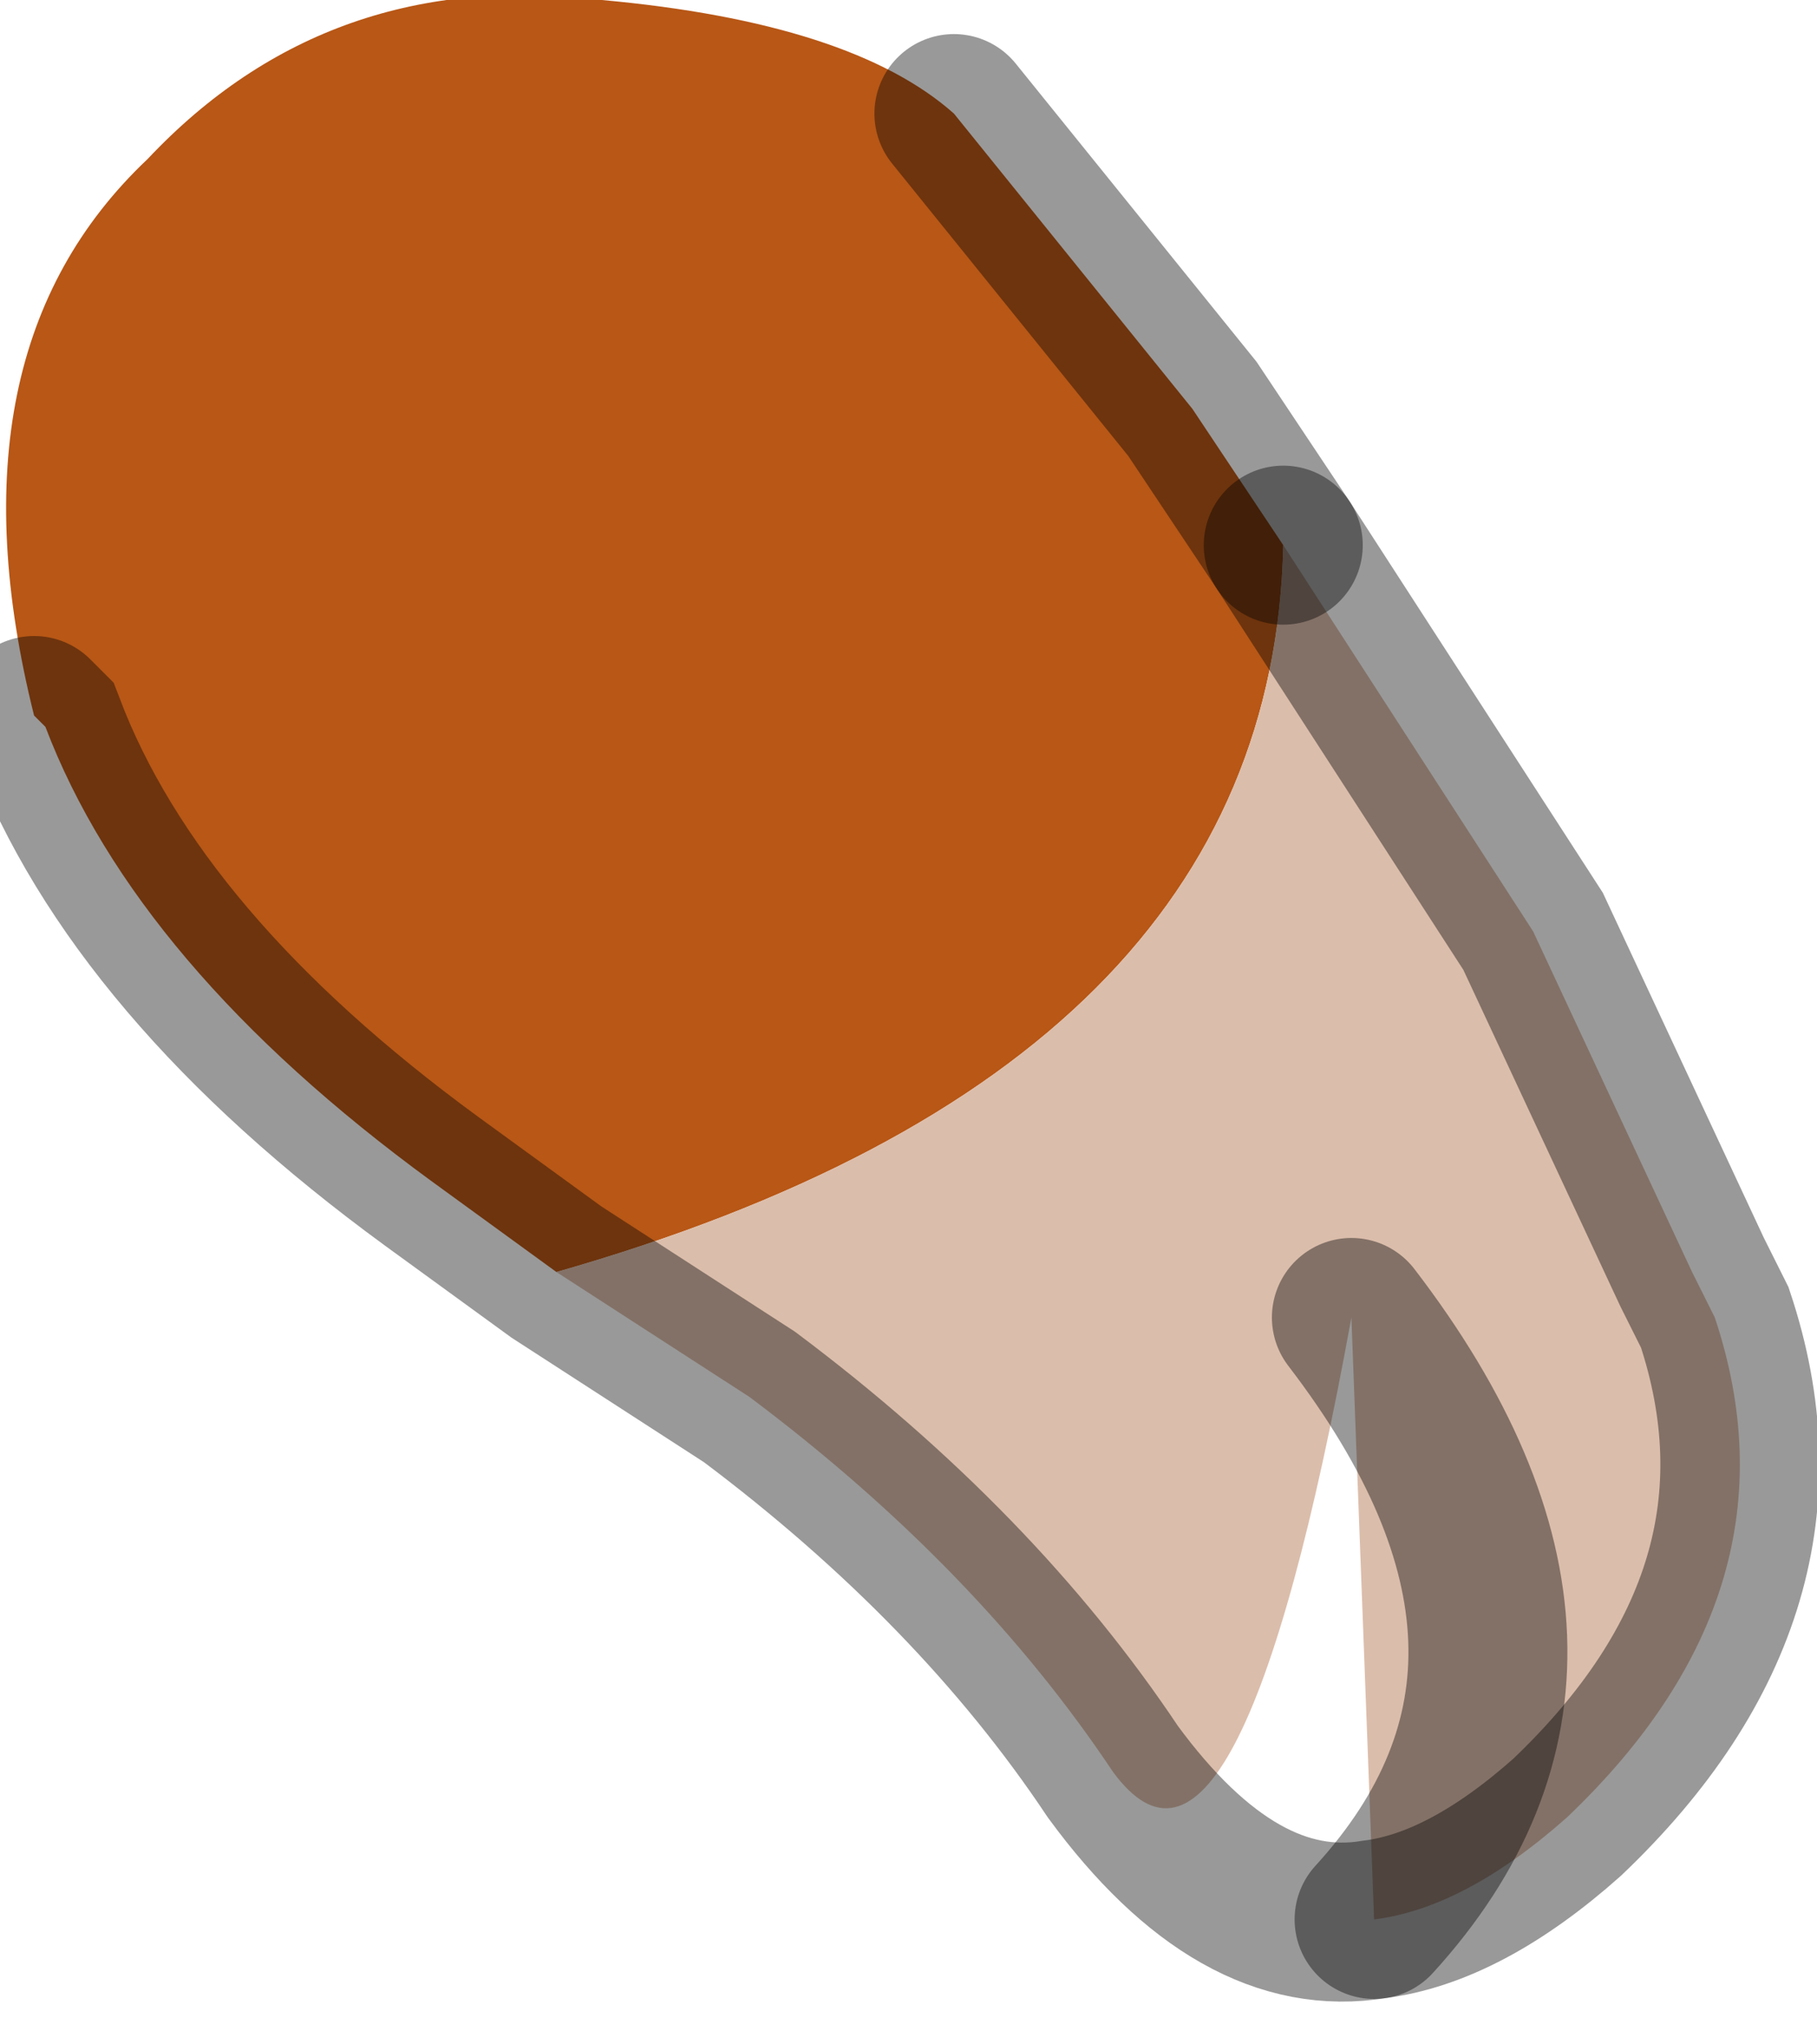 <?xml version="1.0" encoding="utf-8"?>
<svg version="1.1" id="Layer_1"
xmlns="http://www.w3.org/2000/svg"
xmlns:xlink="http://www.w3.org/1999/xlink"
width="8px" height="9px"
xml:space="preserve">
<g id="PathID_4393" transform="matrix(1, 0, 0, 1, 3.85, 4.25)">
<path style="fill:#B85716;fill-opacity:1" d="M-1.4 1.35L-1.95 0.95Q-3.25 0 -3.65 -1.05L-3.7 -1.1Q-4.1 -2.7 -3.2 -3.55Q-2.4 -4.4 -1.2 -4.25Q-0.1 -4.15 0.35 -3.75L1.4 -2.45L1.8 -1.85Q1.75 0.45 -1.4 1.35" />
<path style="fill:#DBBDAB;fill-opacity:1" d="M1.8 -1.85L2.9 -0.15L3.6 1.35L3.7 1.55Q4.1 2.75 3.05 3.75Q2.6 4.15 2.2 4.2Q3.25 3.05 2.1 1.55Q1.6 4.3 1.05 3.55Q0.45 2.65 -0.55 1.9L-1.4 1.35Q1.75 0.45 1.8 -1.85M2.1 1.55Q3.25 3.05 2.2 4.2" />
<path style="fill:none;stroke-width:0.7;stroke-linecap:round;stroke-linejoin:miter;stroke-miterlimit:5;stroke:#000000;stroke-opacity:0.4" d="M1.8 -1.85L2.9 -0.15L3.6 1.35L3.7 1.55Q4.1 2.75 3.05 3.75Q2.6 4.15 2.2 4.2Q1.6 4.3 1.05 3.55Q0.45 2.65 -0.55 1.9L-1.4 1.35L-1.95 0.95Q-3.25 0 -3.65 -1.05L-3.7 -1.1" />
<path style="fill:none;stroke-width:0.7;stroke-linecap:round;stroke-linejoin:miter;stroke-miterlimit:5;stroke:#000000;stroke-opacity:0.4" d="M0.35 -3.75L1.4 -2.45L1.8 -1.85" />
<path style="fill:none;stroke-width:0.7;stroke-linecap:round;stroke-linejoin:miter;stroke-miterlimit:5;stroke:#000000;stroke-opacity:0.4" d="M2.2 4.2Q3.25 3.05 2.1 1.55" />
</g>
</svg>
